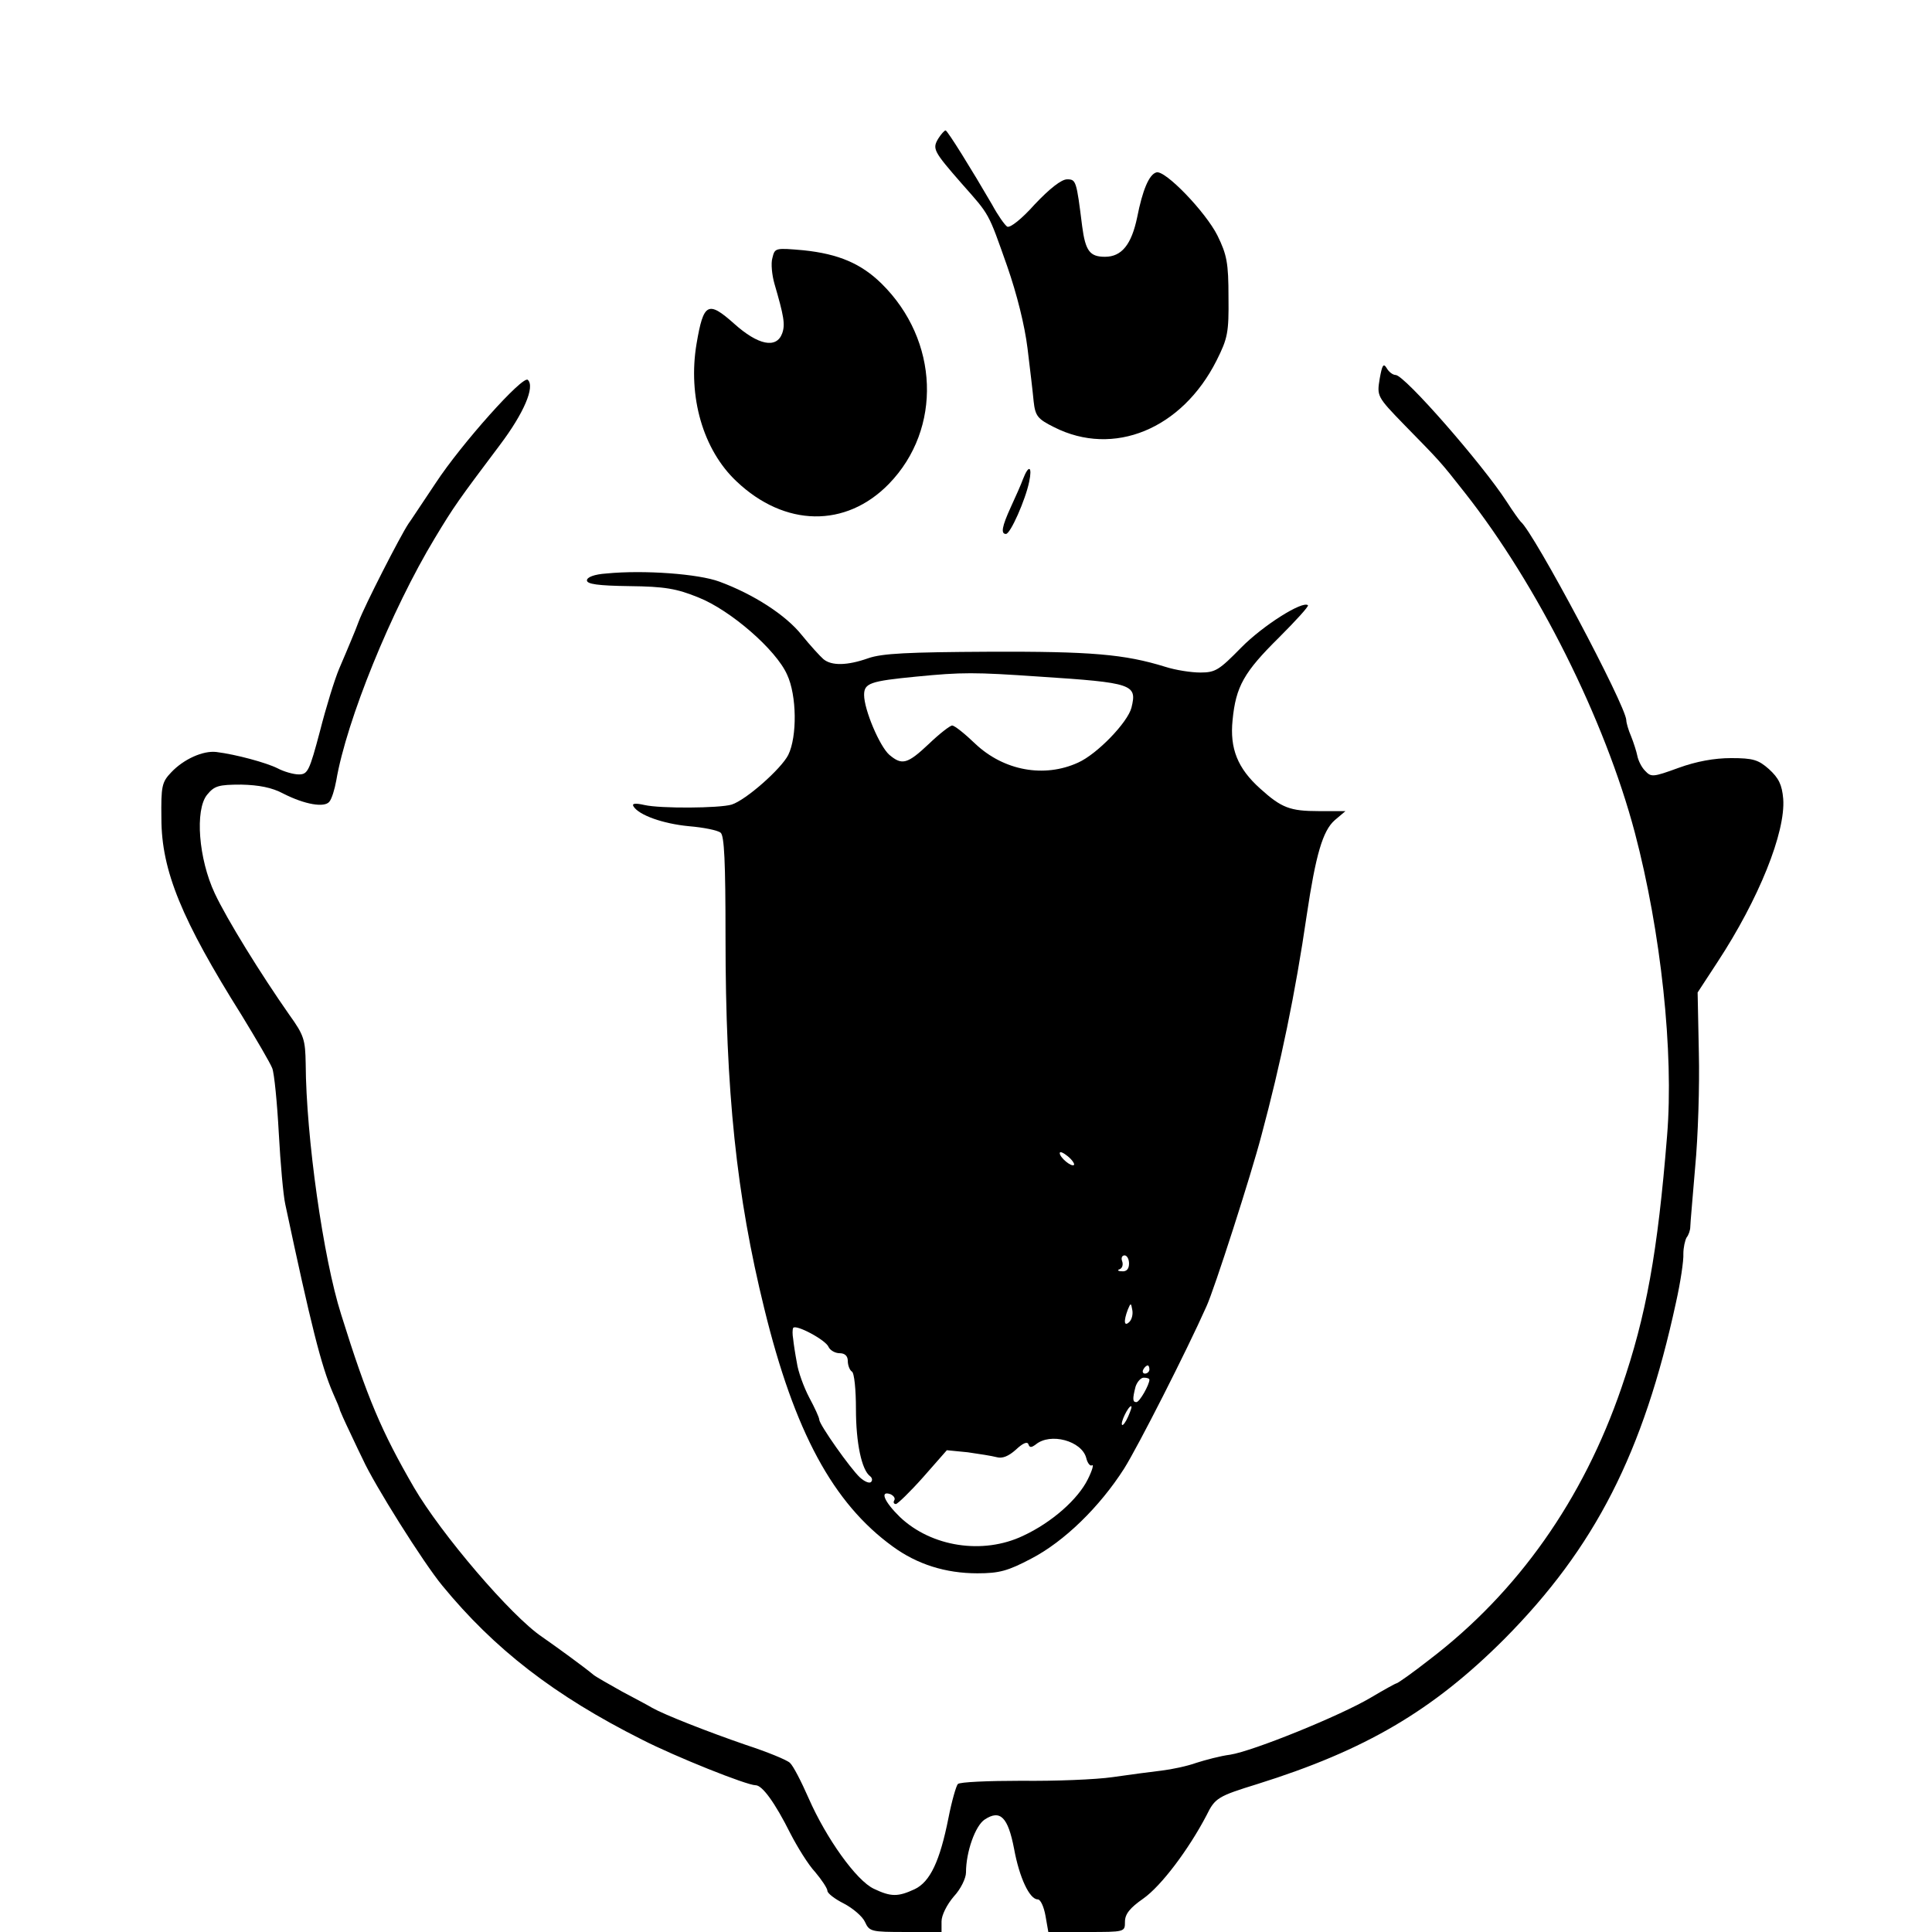 <?xml version="1.0" standalone="no"?>
<!DOCTYPE svg PUBLIC "-//W3C//DTD SVG 20010904//EN"
 "http://www.w3.org/TR/2001/REC-SVG-20010904/DTD/svg10.dtd">
<svg version="1.0" xmlns="http://www.w3.org/2000/svg"
 width="474pt" height="474pt" viewBox="0 0 474 474"
 preserveAspectRatio="xMidYMid meet">

<g transform="translate(0,474) scale(0.1,-0.1)"
fill="#000000" stroke="none">
<path d="M2302 4400 c-15 -25 -12 -31 58 -111 69 -78 64 -69 111 -202 24 -69
43 -145 50 -202 6 -49 13 -108 15 -130 4 -36 10 -43 50 -63 146 -74 314 -5
399 164 27 54 30 68 29 155 0 84 -4 104 -27 151 -29 58 -129 162 -150 155 -18
-5 -34 -44 -47 -110 -14 -67 -38 -97 -79 -97 -37 0 -48 14 -56 75 -14 112 -15
115 -37 115 -14 0 -43 -23 -79 -61 -32 -36 -61 -59 -68 -55 -6 4 -23 28 -37
54 -50 86 -109 181 -114 182 -3 0 -11 -9 -18 -20z"/>
<path d="M1895 4107 c-4 -13 -1 -42 5 -63 23 -79 27 -100 19 -122 -14 -38 -59
-29 -118 24 -64 57 -75 51 -92 -49 -22 -130 16 -261 98 -338 118 -112 268
-115 374 -6 131 135 123 352 -18 491 -50 49 -105 73 -192 82 -69 6 -70 6 -76
-19z"/>
<path d="M3385 3811 c-7 -43 -7 -44 61 -114 87 -89 86 -87 148 -166 178 -226
343 -555 417 -834 64 -243 96 -539 79 -744 -23 -285 -51 -441 -112 -618 -94
-274 -254 -501 -470 -666 -42 -33 -79 -59 -82 -59 -2 0 -31 -16 -63 -35 -74
-44 -288 -131 -345 -140 -24 -3 -61 -13 -83 -20 -22 -8 -60 -16 -85 -19 -25
-3 -79 -10 -120 -16 -41 -6 -142 -10 -224 -9 -81 0 -152 -3 -156 -8 -4 -4 -15
-42 -23 -83 -21 -106 -45 -157 -83 -175 -41 -19 -58 -19 -100 1 -43 20 -117
124 -160 222 -18 41 -38 80 -46 87 -7 7 -56 27 -108 44 -93 32 -200 74 -230
91 -8 5 -42 23 -74 40 -32 18 -64 36 -70 41 -20 17 -90 68 -126 93 -76 51
-248 253 -314 366 -80 138 -115 220 -179 425 -44 138 -86 436 -87 615 -1 59
-4 70 -40 120 -70 100 -153 234 -183 298 -40 85 -49 205 -19 242 18 22 28 25
84 25 43 -1 75 -7 103 -22 53 -27 101 -35 113 -20 6 7 13 30 17 52 25 147 135
418 242 595 47 78 57 92 160 229 58 77 86 142 68 159 -12 12 -163 -157 -226
-253 -33 -49 -63 -95 -67 -100 -20 -30 -108 -202 -122 -240 -4 -11 -12 -31
-18 -45 -6 -14 -19 -46 -30 -71 -11 -26 -32 -94 -47 -153 -26 -98 -30 -106
-52 -106 -13 0 -37 7 -52 15 -28 14 -102 34 -150 40 -33 4 -81 -18 -111 -50
-23 -24 -25 -34 -24 -113 0 -128 50 -249 197 -483 36 -59 70 -117 75 -130 5
-13 12 -85 16 -159 4 -74 11 -153 16 -175 63 -296 88 -396 117 -463 9 -20 17
-39 17 -42 1 -3 12 -28 25 -55 13 -28 27 -57 31 -65 28 -62 148 -253 195 -310
128 -156 275 -270 490 -378 82 -42 257 -112 279 -112 16 0 47 -42 85 -118 17
-33 44 -77 61 -95 16 -19 30 -40 30 -46 0 -6 18 -20 40 -31 23 -12 46 -32 52
-45 11 -24 15 -25 100 -25 l88 0 0 26 c0 15 13 41 30 61 17 18 30 45 30 59 0
51 23 115 46 130 38 25 57 6 72 -72 13 -71 38 -124 58 -124 7 0 15 -18 19 -40
l7 -40 94 0 c94 0 94 0 94 25 0 19 12 34 45 57 44 31 111 120 155 204 21 43
28 47 125 77 265 83 430 180 606 356 222 224 341 456 421 826 11 49 19 103 18
119 0 15 4 33 8 40 5 6 9 18 9 26 0 8 6 74 12 147 7 73 11 199 9 280 l-3 148
49 75 c101 154 167 318 161 400 -3 35 -11 51 -35 73 -26 23 -39 27 -93 27 -41
0 -85 -8 -129 -24 -63 -23 -67 -23 -82 -7 -9 9 -17 26 -19 37 -2 10 -9 32 -15
47 -7 16 -12 34 -12 40 -1 36 -227 461 -259 487 -3 3 -19 25 -35 50 -59 91
-250 310 -272 310 -7 0 -17 8 -22 17 -8 13 -11 7 -17 -26z"/>
<path d="M2510 3565 c-5 -14 -19 -45 -30 -69 -22 -48 -25 -66 -12 -66 11 0 48
84 57 128 8 38 -1 43 -15 7z"/>
<path d="M1488 3333 c-30 -2 -48 -9 -48 -17 0 -9 27 -13 104 -14 87 -1 116 -6
170 -28 78 -31 190 -128 217 -189 24 -51 25 -152 3 -197 -17 -34 -104 -111
-139 -122 -30 -9 -175 -10 -214 -1 -22 5 -31 4 -27 -3 13 -22 73 -43 136 -49
36 -3 71 -10 78 -16 9 -7 12 -71 12 -256 0 -380 27 -635 95 -911 74 -303 169
-478 315 -584 60 -44 130 -66 208 -66 54 0 75 6 132 36 81 42 168 127 228 221
34 54 154 290 202 398 19 41 110 324 135 420 47 175 83 348 111 540 22 147 39
207 69 233 l26 22 -66 0 c-70 0 -91 8 -143 55 -56 50 -75 99 -68 168 8 83 28
118 114 203 41 41 73 76 71 79 -13 12 -111 -50 -164 -104 -54 -55 -63 -61
-100 -61 -23 0 -61 6 -86 14 -100 31 -182 38 -433 37 -198 -1 -262 -4 -296
-16 -51 -18 -90 -19 -110 -2 -8 7 -32 33 -53 59 -39 49 -118 100 -202 131 -51
19 -185 29 -277 20z m1062 -253 c230 -15 240 -19 226 -76 -9 -36 -84 -114
-131 -135 -83 -38 -182 -20 -252 46 -26 25 -51 45 -57 45 -5 0 -31 -20 -57
-45 -53 -50 -66 -53 -97 -27 -24 21 -62 111 -62 147 0 29 15 34 128 45 113 11
142 11 302 0z m85 -1198 c-6 -6 -35 18 -35 29 0 5 9 1 20 -8 11 -9 17 -19 15
-21z m135 -242 c0 -13 -6 -20 -17 -19 -10 0 -13 3 -6 5 7 3 9 12 6 20 -3 8 0
14 6 14 6 0 11 -9 11 -20z m1 -143 c-13 -13 -15 1 -4 30 7 17 8 17 11 -1 2
-10 -1 -23 -7 -29z m-738 -62 c4 -8 16 -15 27 -15 13 0 20 -7 20 -19 0 -11 5
-23 10 -26 6 -3 10 -45 10 -92 0 -83 14 -150 35 -165 5 -4 6 -10 2 -14 -4 -4
-16 1 -27 11 -23 21 -100 130 -100 142 0 5 -11 29 -25 55 -13 25 -27 63 -30
85 -4 21 -8 47 -9 58 -2 11 -2 23 0 27 6 10 81 -30 87 -47z m787 -55 c0 -5 -5
-10 -11 -10 -5 0 -7 5 -4 10 3 6 8 10 11 10 2 0 4 -4 4 -10z m0 -25 c0 -12
-24 -55 -32 -55 -9 0 -10 7 -2 38 4 12 13 22 20 22 8 0 14 -2 14 -5z m-52 -90
c-6 -14 -13 -23 -15 -21 -5 5 15 46 22 46 3 0 -1 -11 -7 -25z m-103 -102 c3
-13 10 -21 14 -18 5 3 1 -12 -10 -34 -24 -49 -88 -106 -159 -139 -99 -47 -225
-27 -302 46 -38 37 -51 66 -23 56 8 -4 12 -10 9 -15 -3 -5 -1 -9 4 -9 4 0 35
30 67 66 l58 66 51 -5 c28 -4 60 -9 71 -12 14 -4 29 2 47 18 17 16 28 21 31
14 3 -9 7 -9 18 -1 36 30 113 9 124 -33z"/>
</g>
</svg>
